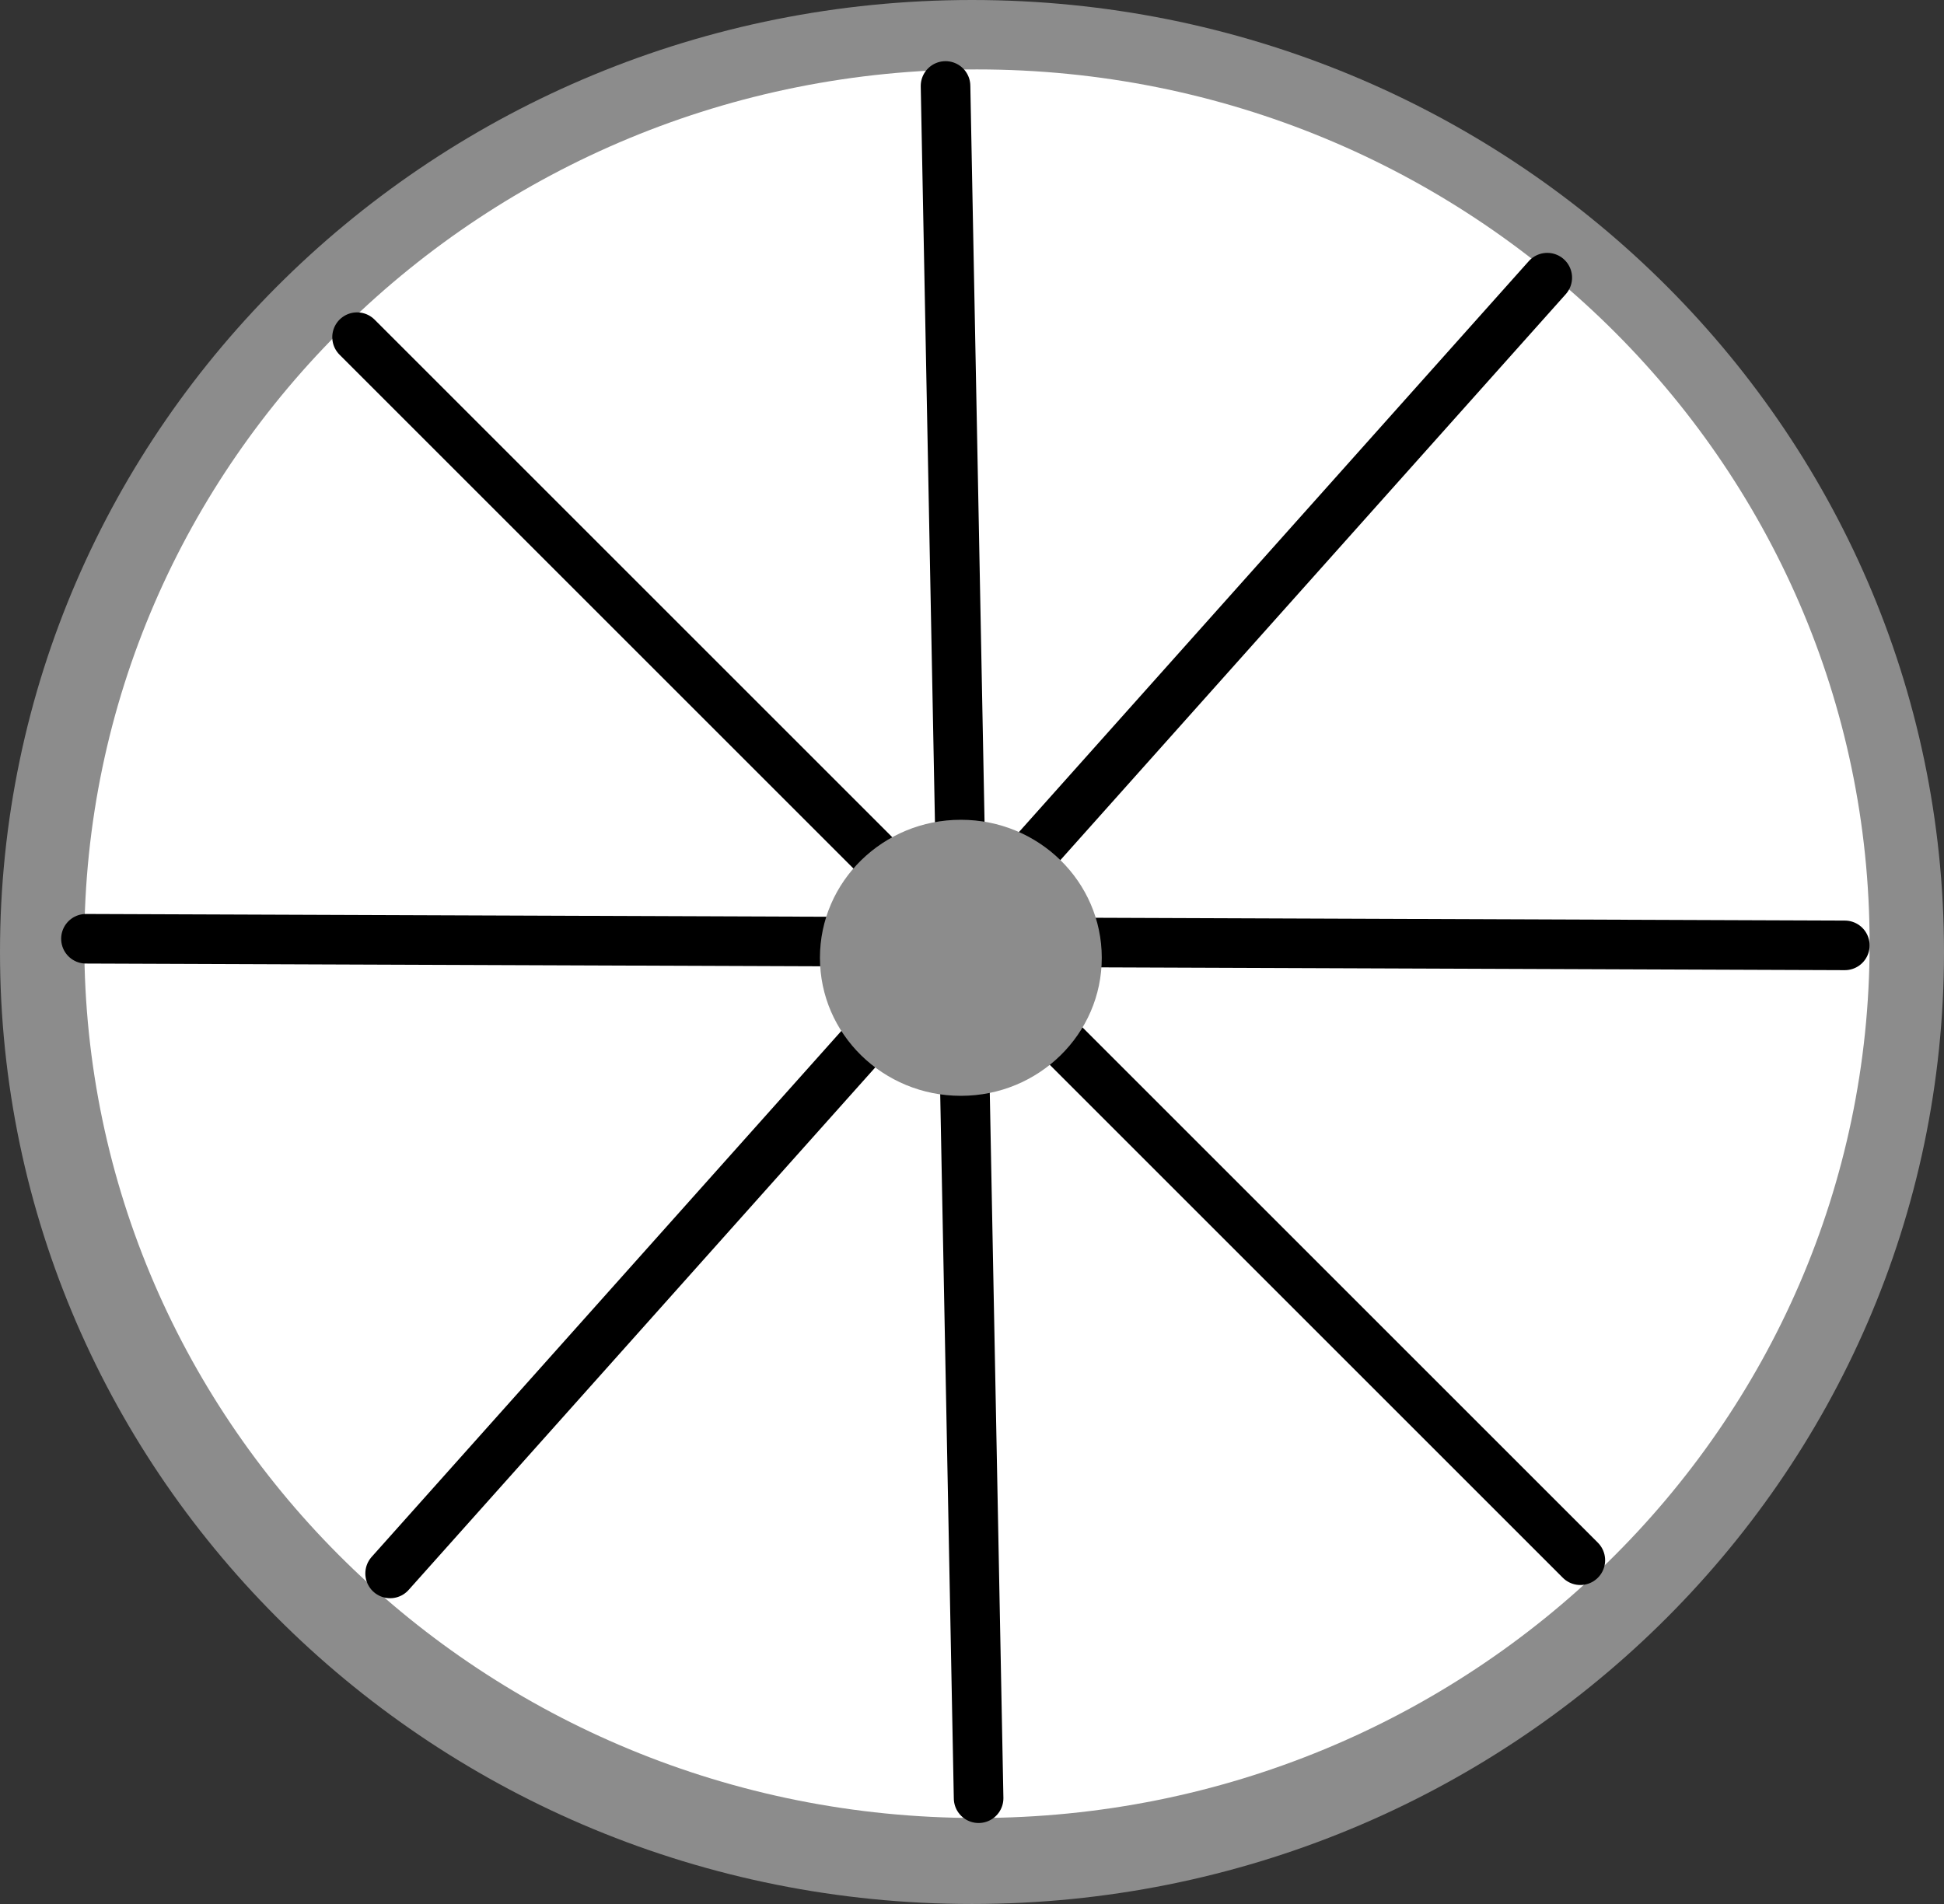 <svg version="1.1" xmlns="http://www.w3.org/2000/svg" xmlns:xlink="http://www.w3.org/1999/xlink" width="98" height="96"><rect width="100%" height="100%" fill="#333333" stroke="none"/><g transform="translate(-191,-132)"><g data-paper-data="{&quot;isPaintingLayer&quot;:true}" fill="none" fill-rule="nonzero" stroke="none" stroke-width="none" stroke-linecap="none" stroke-linejoin="miter" stroke-miterlimit="10" stroke-dasharray="" stroke-dashoffset="0" font-family="none" font-weight="none" font-size="none" text-anchor="none" style="mix-blend-mode: normal"><path d="M289,180c0,26.51 -21.938,48 -49,48c-27.062,0 -49,-21.49 -49,-48c0,-26.51 21.938,-48 49,-48c27.062,0 49,21.49 49,48z" data-paper-data="{&quot;origPos&quot;:null}" fill="#8c8c8c" stroke="none" stroke-width="0" stroke-linecap="butt"/><path d="M285.25,179.582c0,24.346 -20.147,44.082 -45,44.082c-24.853,0 -45,-19.736 -45,-44.082c0,-24.346 20.147,-44.082 45,-44.082c24.853,0 45,19.736 45,44.082z" data-paper-data="{&quot;origPos&quot;:null}" fill="#ffffff" stroke="none" stroke-width="0" stroke-linecap="butt"/><path d="M240.333,222.667l-1.667,-86.333" data-paper-data="{&quot;origPos&quot;:null}" fill="none" stroke="#000000" stroke-width="2.5" stroke-linecap="round"/><path d="M195.333,179.333l88.667,0.333" data-paper-data="{&quot;origPos&quot;:null}" fill="none" stroke="#000000" stroke-width="2.5" stroke-linecap="round"/><path d="M270.667,210.667l-61.667,-61.667" data-paper-data="{&quot;origPos&quot;:null}" fill="none" stroke="#000000" stroke-width="2.5" stroke-linecap="round"/><path d="M269,146l-58.333,65.333" data-paper-data="{&quot;origPos&quot;:null}" fill="none" stroke="#000000" stroke-width="2.5" stroke-linecap="round"/><path d="M246.542,180.293c0,3.843 -3.181,6.959 -7.104,6.959c-3.924,0 -7.104,-3.116 -7.104,-6.959c0,-3.843 3.181,-6.959 7.104,-6.959c3.924,0 7.104,3.116 7.104,6.959z" data-paper-data="{&quot;origPos&quot;:null}" fill="#8c8c8c" stroke="none" stroke-width="0" stroke-linecap="butt"/></g></g></svg>
